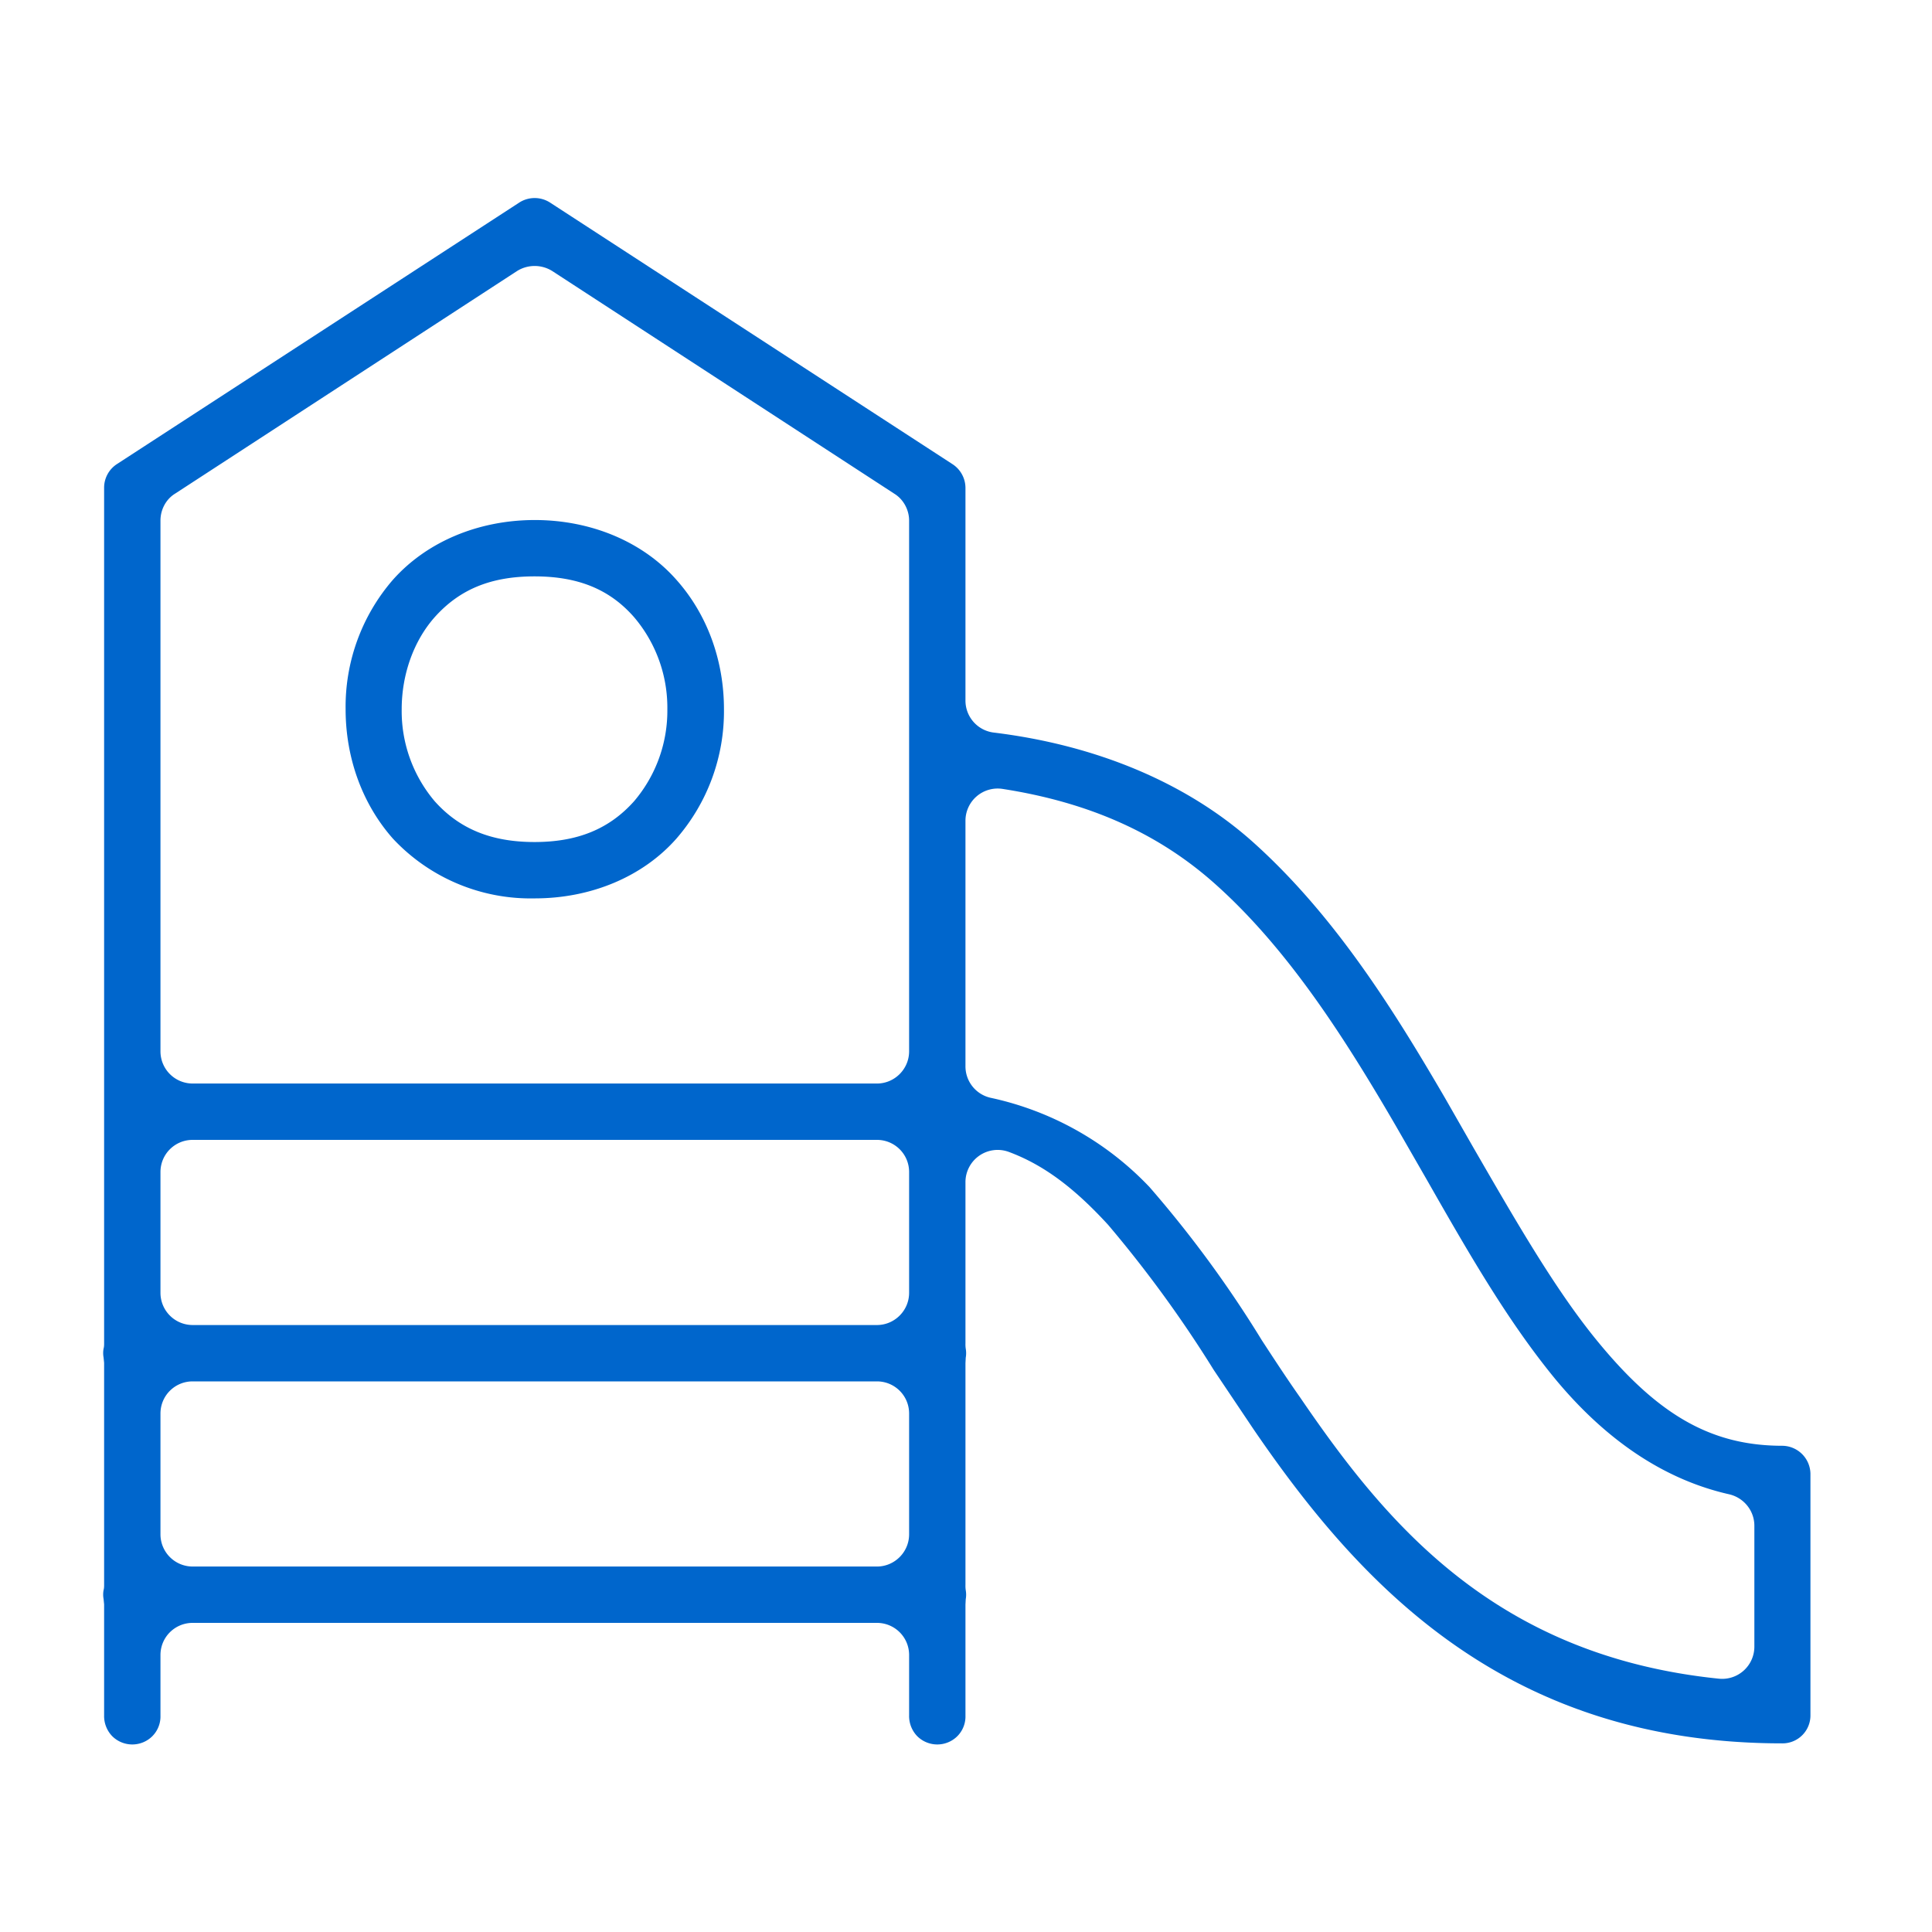 <svg xmlns="http://www.w3.org/2000/svg" viewBox="0 0 72 72">
  <path fill="#06c" d="M37.6 42.93c1.26.47 2.4 1.3 3.7 2.72a45.37 45.37 0 013.93 5.4l1.49 2.22c3.96 5.79 9.4 11.7 19.7 11.7a1.04 1.04 0 001.05-1.05v-9a1.06 1.06 0 00-1.04-1.04c-2.62 0-4.6-1.11-6.85-3.84-1.59-1.92-3.08-4.52-4.67-7.27l-1.07-1.87c-1.85-3.17-4.08-6.78-7.17-9.54-2.45-2.18-5.79-3.59-9.64-4.06a1.2 1.2 0 01-1.05-1.2v-7.92a1.06 1.06 0 00-.48-.88l-15-9.75a1.06 1.06 0 00-1.15 0l-15 9.75a1.05 1.05 0 00-.47.88v31.88c0 .06 0 .13-.02.2a.91.91 0 000 .33l.02.2v8.27c0 .06 0 .13-.02.2a.91.91 0 000 .33l.02.2v4.14a1.08 1.08 0 00.3.77 1.06 1.06 0 001.5 0 1.04 1.04 0 00.3-.76v-2.26c0-.67.54-1.2 1.2-1.2h25.5c.66 0 1.2.53 1.2 1.2v2.25a1.08 1.08 0 00.3.77 1.06 1.06 0 001.5 0 1.04 1.04 0 00.3-.76V59.8l.01-.2a.97.97 0 000-.34 1.15 1.15 0 01-.01-.2V50.8l.01-.2a.97.97 0 000-.34 1.15 1.15 0 01-.01-.2v-6a1.2 1.2 0 011.62-1.13zm-3.72 14.25c0 .66-.54 1.2-1.2 1.2H7.18a1.2 1.2 0 01-1.2-1.2v-4.5c0-.67.54-1.2 1.2-1.2h25.5c.66 0 1.2.53 1.2 1.2v4.5zm0-9c0 .66-.54 1.2-1.2 1.2H7.18a1.2 1.2 0 01-1.2-1.2v-4.5c0-.67.54-1.2 1.2-1.2h25.5c.66 0 1.2.53 1.2 1.2v4.5zm0-9c0 .66-.54 1.2-1.2 1.2H7.18a1.2 1.2 0 01-1.2-1.2V19.4c0-.4.2-.79.54-1l12.75-8.3c.4-.25.91-.25 1.31 0l12.75 8.3c.34.21.55.6.55 1v19.78zm2.1.56v-9.15a1.2 1.2 0 011.38-1.19c3.22.5 5.8 1.65 7.91 3.53 2.73 2.43 4.86 5.78 6.75 9.03l1.15 2c1.54 2.7 3 5.25 4.78 7.42 1.92 2.32 4.1 3.77 6.5 4.31.54.13.93.61.93 1.17v4.5a1.2 1.2 0 01-1.32 1.2c-8.39-.86-12.45-5.86-15.6-10.47-.5-.71-.97-1.43-1.44-2.15a42.55 42.55 0 00-4.18-5.7 11.48 11.48 0 00-5.93-3.33 1.2 1.2 0 01-.93-1.17zm-16.05-6.26c2.1 0 4.03-.81 5.28-2.23a7.23 7.23 0 001.77-4.82c0-1.83-.63-3.54-1.77-4.82-1.25-1.42-3.18-2.23-5.28-2.23s-4.03.81-5.29 2.23a7.22 7.22 0 00-1.76 4.82c0 1.83.63 3.54 1.76 4.82a7.02 7.02 0 005.29 2.23zM16.2 23c.93-1.04 2.1-1.52 3.72-1.52s2.8.48 3.71 1.52a5.2 5.2 0 011.24 3.43 5.2 5.2 0 01-1.24 3.43c-.92 1.03-2.1 1.52-3.71 1.52s-2.8-.49-3.72-1.52a5.2 5.2 0 01-1.23-3.43c0-1.3.45-2.55 1.23-3.43z"/>
</svg>
